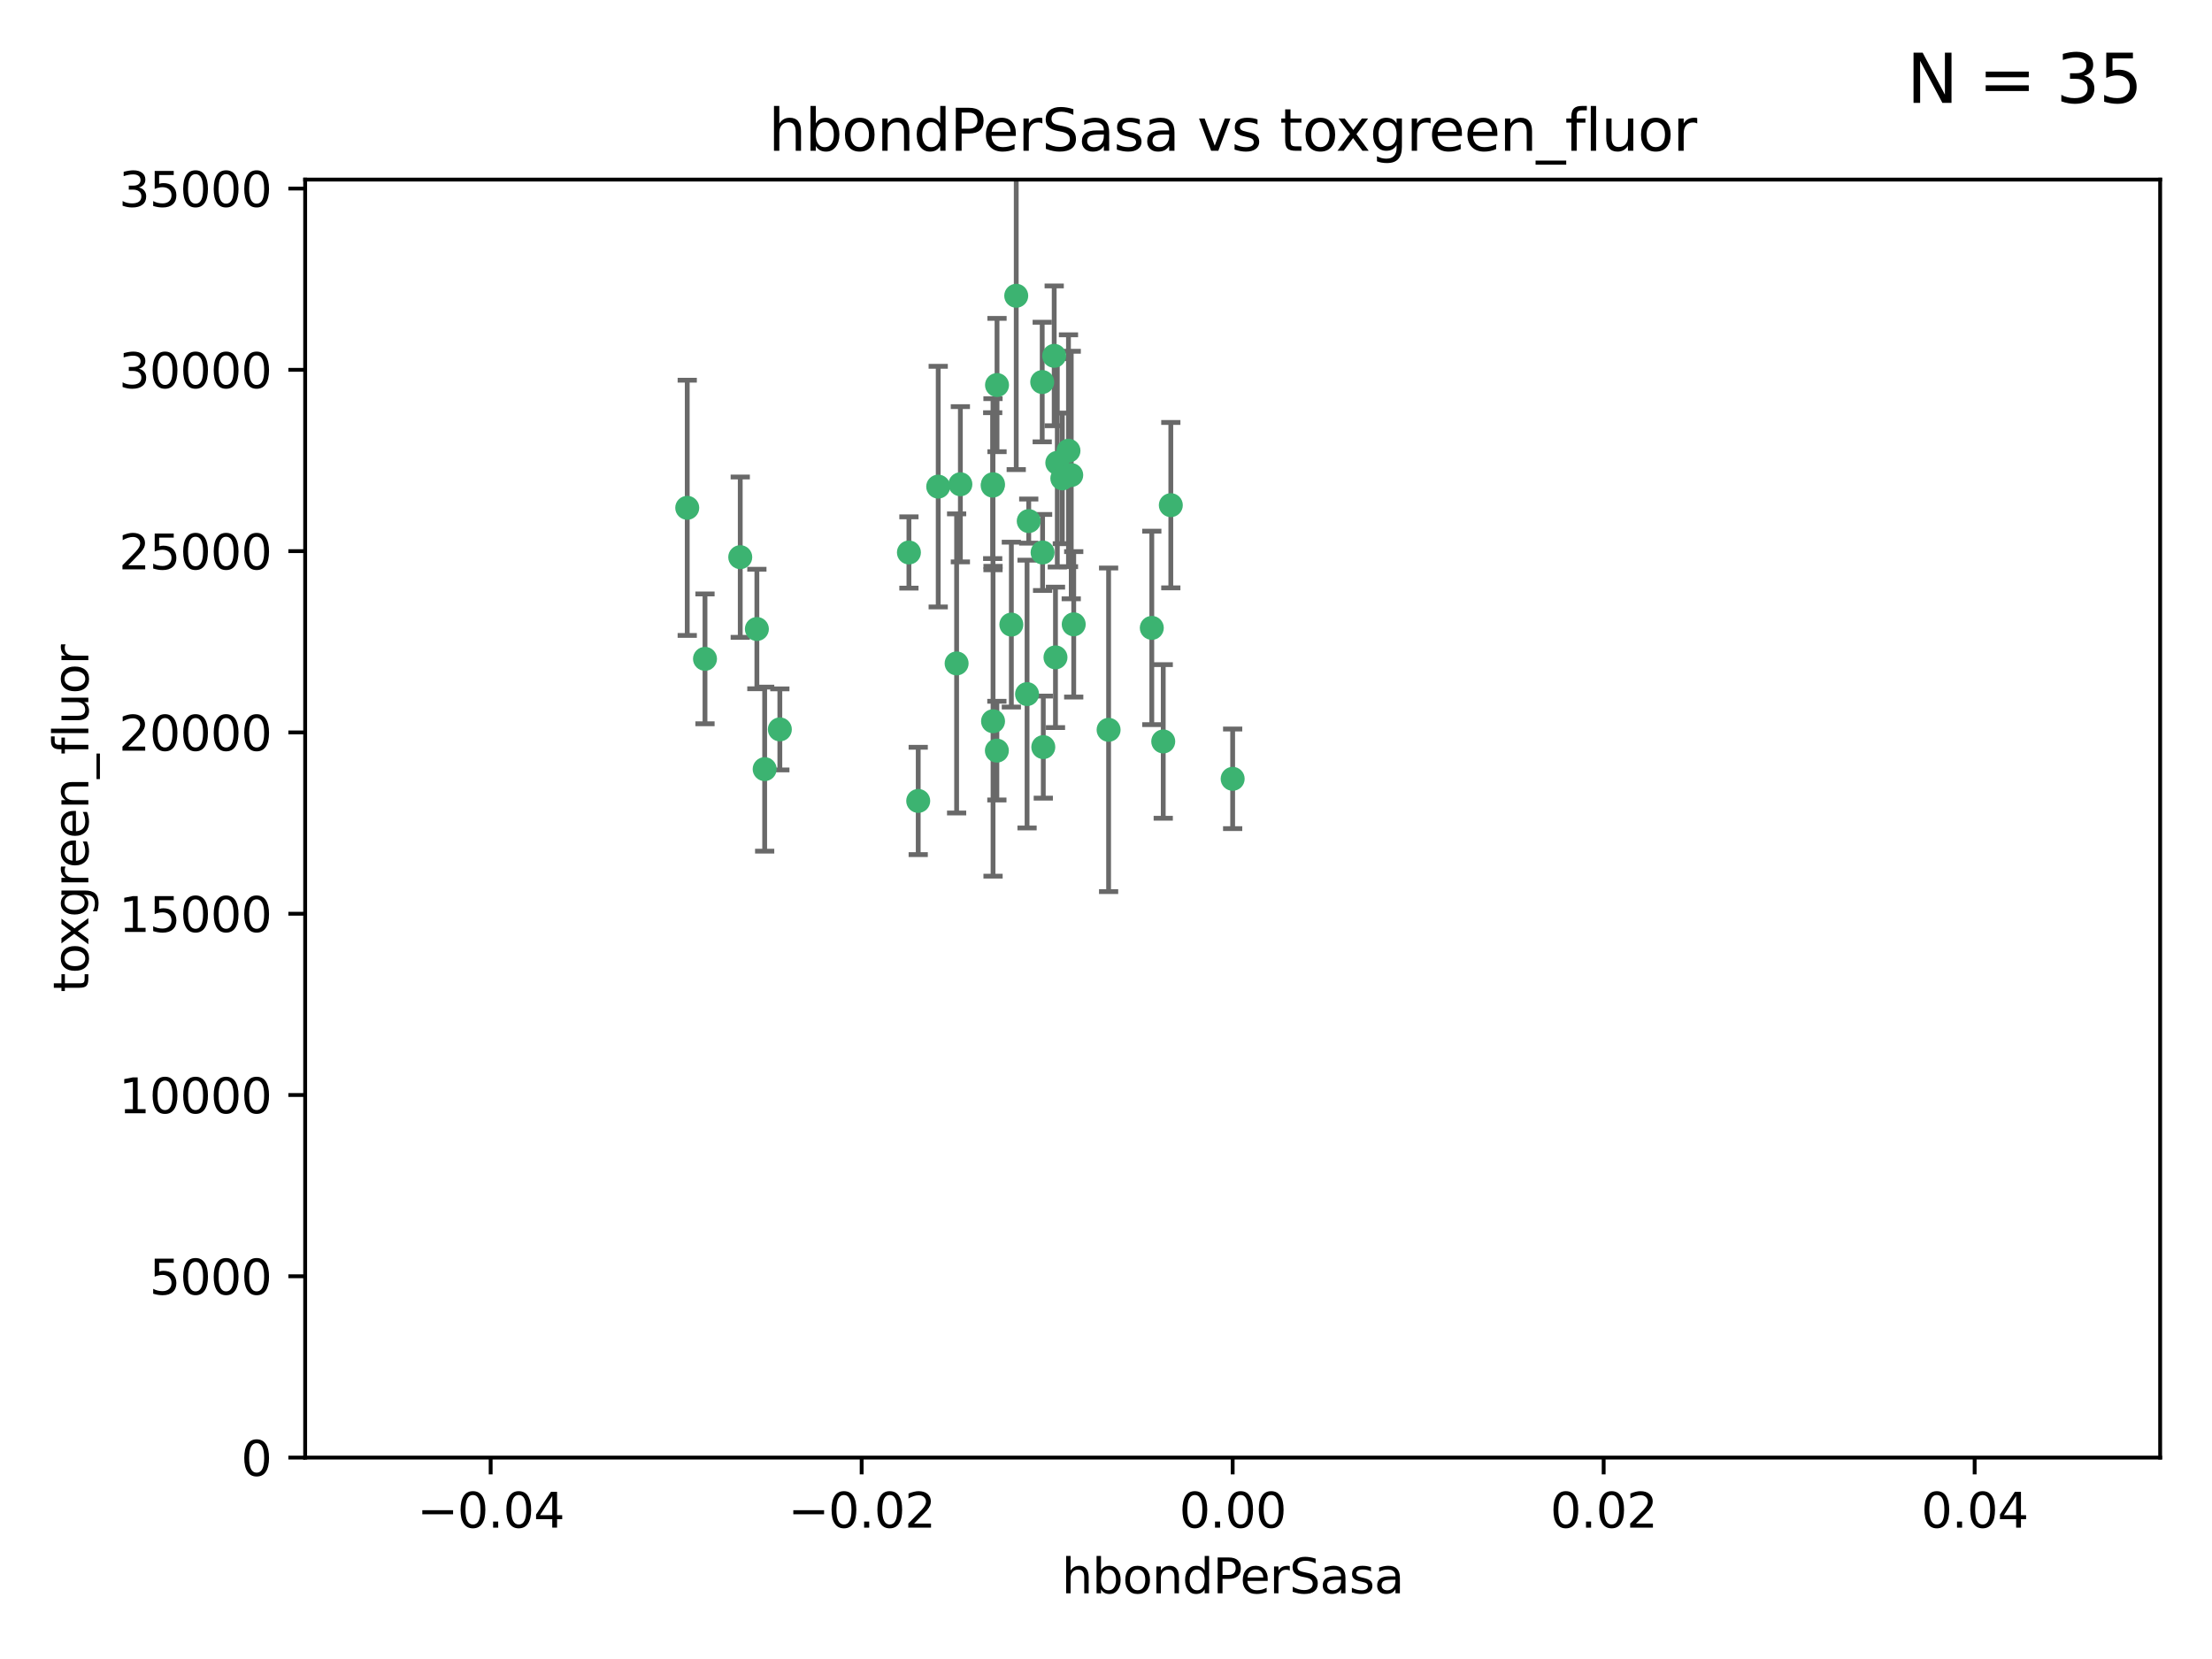 <?xml version="1.0" encoding="utf-8" standalone="no"?>
<!DOCTYPE svg PUBLIC "-//W3C//DTD SVG 1.1//EN"
  "http://www.w3.org/Graphics/SVG/1.1/DTD/svg11.dtd">
<svg xmlns:xlink="http://www.w3.org/1999/xlink" width="460.8pt" height="345.6pt" viewBox="0 0 460.8 345.6" xmlns="http://www.w3.org/2000/svg" version="1.1">
 <defs>
  <style type="text/css">*{stroke-linejoin: round; stroke-linecap: butt}</style>
 </defs>
 <g id="figure_1">
  <g id="patch_1">
   <path d="M 0 345.6 
L 460.8 345.6 
L 460.8 0 
L 0 0 
z
" style="fill: #ffffff"/>
  </g>
  <g id="axes_1">
   <g id="patch_2">
    <path d="M 63.571 303.64 
L 450 303.64 
L 450 37.411 
L 63.571 37.411 
z
" style="fill: #ffffff"/>
   </g>
   <g id="PathCollection_1">
    <defs>
     <path id="m8d2c4d4a22" d="M 0 1.118 
C 0.297 1.118 0.581 1 0.791 0.791 
C 1 0.581 1.118 0.297 1.118 0 
C 1.118 -0.297 1 -0.581 0.791 -0.791 
C 0.581 -1 0.297 -1.118 0 -1.118 
C -0.297 -1.118 -0.581 -1 -0.791 -0.791 
C -1 -0.581 -1.118 -0.297 -1.118 0 
C -1.118 0.297 -1 0.581 -0.791 0.791 
C -0.581 1 -0.297 1.118 0 1.118 
z
" style="stroke: #3cb371"/>
    </defs>
    <g clip-path="url(#pfe6209c55f)">
     <use xlink:href="#m8d2c4d4a22" x="206.859" y="100.872" style="fill: #3cb371; stroke: #3cb371"/>
     <use xlink:href="#m8d2c4d4a22" x="217.192" y="115.09" style="fill: #3cb371; stroke: #3cb371"/>
     <use xlink:href="#m8d2c4d4a22" x="159.294" y="160.224" style="fill: #3cb371; stroke: #3cb371"/>
     <use xlink:href="#m8d2c4d4a22" x="207.667" y="156.366" style="fill: #3cb371; stroke: #3cb371"/>
     <use xlink:href="#m8d2c4d4a22" x="207.697" y="80.209" style="fill: #3cb371; stroke: #3cb371"/>
     <use xlink:href="#m8d2c4d4a22" x="189.345" y="115.091" style="fill: #3cb371; stroke: #3cb371"/>
     <use xlink:href="#m8d2c4d4a22" x="162.456" y="151.945" style="fill: #3cb371; stroke: #3cb371"/>
     <use xlink:href="#m8d2c4d4a22" x="200.062" y="100.88" style="fill: #3cb371; stroke: #3cb371"/>
     <use xlink:href="#m8d2c4d4a22" x="195.447" y="101.372" style="fill: #3cb371; stroke: #3cb371"/>
     <use xlink:href="#m8d2c4d4a22" x="154.207" y="116.067" style="fill: #3cb371; stroke: #3cb371"/>
     <use xlink:href="#m8d2c4d4a22" x="213.955" y="144.591" style="fill: #3cb371; stroke: #3cb371"/>
     <use xlink:href="#m8d2c4d4a22" x="219.609" y="74.129" style="fill: #3cb371; stroke: #3cb371"/>
     <use xlink:href="#m8d2c4d4a22" x="206.795" y="101.166" style="fill: #3cb371; stroke: #3cb371"/>
     <use xlink:href="#m8d2c4d4a22" x="221.303" y="99.654" style="fill: #3cb371; stroke: #3cb371"/>
     <use xlink:href="#m8d2c4d4a22" x="211.7" y="61.614" style="fill: #3cb371; stroke: #3cb371"/>
     <use xlink:href="#m8d2c4d4a22" x="143.164" y="105.788" style="fill: #3cb371; stroke: #3cb371"/>
     <use xlink:href="#m8d2c4d4a22" x="220.256" y="96.415" style="fill: #3cb371; stroke: #3cb371"/>
     <use xlink:href="#m8d2c4d4a22" x="157.671" y="131.033" style="fill: #3cb371; stroke: #3cb371"/>
     <use xlink:href="#m8d2c4d4a22" x="199.281" y="138.203" style="fill: #3cb371; stroke: #3cb371"/>
     <use xlink:href="#m8d2c4d4a22" x="210.683" y="130.114" style="fill: #3cb371; stroke: #3cb371"/>
     <use xlink:href="#m8d2c4d4a22" x="219.876" y="136.942" style="fill: #3cb371; stroke: #3cb371"/>
     <use xlink:href="#m8d2c4d4a22" x="217.112" y="79.585" style="fill: #3cb371; stroke: #3cb371"/>
     <use xlink:href="#m8d2c4d4a22" x="222.583" y="93.895" style="fill: #3cb371; stroke: #3cb371"/>
     <use xlink:href="#m8d2c4d4a22" x="223.158" y="98.96" style="fill: #3cb371; stroke: #3cb371"/>
     <use xlink:href="#m8d2c4d4a22" x="223.676" y="130.059" style="fill: #3cb371; stroke: #3cb371"/>
     <use xlink:href="#m8d2c4d4a22" x="214.306" y="108.552" style="fill: #3cb371; stroke: #3cb371"/>
     <use xlink:href="#m8d2c4d4a22" x="217.337" y="155.635" style="fill: #3cb371; stroke: #3cb371"/>
     <use xlink:href="#m8d2c4d4a22" x="191.281" y="166.847" style="fill: #3cb371; stroke: #3cb371"/>
     <use xlink:href="#m8d2c4d4a22" x="146.863" y="137.251" style="fill: #3cb371; stroke: #3cb371"/>
     <use xlink:href="#m8d2c4d4a22" x="206.869" y="150.246" style="fill: #3cb371; stroke: #3cb371"/>
     <use xlink:href="#m8d2c4d4a22" x="239.941" y="130.801" style="fill: #3cb371; stroke: #3cb371"/>
     <use xlink:href="#m8d2c4d4a22" x="230.942" y="152.035" style="fill: #3cb371; stroke: #3cb371"/>
     <use xlink:href="#m8d2c4d4a22" x="242.325" y="154.457" style="fill: #3cb371; stroke: #3cb371"/>
     <use xlink:href="#m8d2c4d4a22" x="243.903" y="105.234" style="fill: #3cb371; stroke: #3cb371"/>
     <use xlink:href="#m8d2c4d4a22" x="256.786" y="162.243" style="fill: #3cb371; stroke: #3cb371"/>
    </g>
   </g>
   <g id="matplotlib.axis_1">
    <g id="xtick_1">
     <g id="line2d_1">
      <defs>
       <path id="m67bc593ea4" d="M 0 0 
L 0 3.5 
" style="stroke: #000000; stroke-width: 0.8"/>
      </defs>
      <g>
       <use xlink:href="#m67bc593ea4" x="102.214" y="303.64" style="stroke: #000000; stroke-width: 0.8"/>
      </g>
     </g>
     <g id="text_1">
      <!-- −0.04 -->
      <g transform="translate(86.891 318.238)scale(0.1 -0.1)">
       <defs>
        <path id="DejaVuSans-2212" d="M 678 2272 
L 4684 2272 
L 4684 1741 
L 678 1741 
L 678 2272 
z
" transform="scale(0.016)"/>
        <path id="DejaVuSans-30" d="M 2034 4250 
Q 1547 4250 1301 3770 
Q 1056 3291 1056 2328 
Q 1056 1369 1301 889 
Q 1547 409 2034 409 
Q 2525 409 2770 889 
Q 3016 1369 3016 2328 
Q 3016 3291 2770 3770 
Q 2525 4250 2034 4250 
z
M 2034 4750 
Q 2819 4750 3233 4129 
Q 3647 3509 3647 2328 
Q 3647 1150 3233 529 
Q 2819 -91 2034 -91 
Q 1250 -91 836 529 
Q 422 1150 422 2328 
Q 422 3509 836 4129 
Q 1250 4750 2034 4750 
z
" transform="scale(0.016)"/>
        <path id="DejaVuSans-2e" d="M 684 794 
L 1344 794 
L 1344 0 
L 684 0 
L 684 794 
z
" transform="scale(0.016)"/>
        <path id="DejaVuSans-34" d="M 2419 4116 
L 825 1625 
L 2419 1625 
L 2419 4116 
z
M 2253 4666 
L 3047 4666 
L 3047 1625 
L 3713 1625 
L 3713 1100 
L 3047 1100 
L 3047 0 
L 2419 0 
L 2419 1100 
L 313 1100 
L 313 1709 
L 2253 4666 
z
" transform="scale(0.016)"/>
       </defs>
       <use xlink:href="#DejaVuSans-2212"/>
       <use xlink:href="#DejaVuSans-30" x="83.789"/>
       <use xlink:href="#DejaVuSans-2e" x="147.412"/>
       <use xlink:href="#DejaVuSans-30" x="179.199"/>
       <use xlink:href="#DejaVuSans-34" x="242.822"/>
      </g>
     </g>
    </g>
    <g id="xtick_2">
     <g id="line2d_2">
      <g>
       <use xlink:href="#m67bc593ea4" x="179.5" y="303.64" style="stroke: #000000; stroke-width: 0.8"/>
      </g>
     </g>
     <g id="text_2">
      <!-- −0.02 -->
      <g transform="translate(164.177 318.238)scale(0.1 -0.1)">
       <defs>
        <path id="DejaVuSans-32" d="M 1228 531 
L 3431 531 
L 3431 0 
L 469 0 
L 469 531 
Q 828 903 1448 1529 
Q 2069 2156 2228 2338 
Q 2531 2678 2651 2914 
Q 2772 3150 2772 3378 
Q 2772 3750 2511 3984 
Q 2250 4219 1831 4219 
Q 1534 4219 1204 4116 
Q 875 4013 500 3803 
L 500 4441 
Q 881 4594 1212 4672 
Q 1544 4750 1819 4750 
Q 2544 4750 2975 4387 
Q 3406 4025 3406 3419 
Q 3406 3131 3298 2873 
Q 3191 2616 2906 2266 
Q 2828 2175 2409 1742 
Q 1991 1309 1228 531 
z
" transform="scale(0.016)"/>
       </defs>
       <use xlink:href="#DejaVuSans-2212"/>
       <use xlink:href="#DejaVuSans-30" x="83.789"/>
       <use xlink:href="#DejaVuSans-2e" x="147.412"/>
       <use xlink:href="#DejaVuSans-30" x="179.199"/>
       <use xlink:href="#DejaVuSans-32" x="242.822"/>
      </g>
     </g>
    </g>
    <g id="xtick_3">
     <g id="line2d_3">
      <g>
       <use xlink:href="#m67bc593ea4" x="256.786" y="303.64" style="stroke: #000000; stroke-width: 0.8"/>
      </g>
     </g>
     <g id="text_3">
      <!-- 0.00 -->
      <g transform="translate(245.653 318.238)scale(0.1 -0.1)">
       <use xlink:href="#DejaVuSans-30"/>
       <use xlink:href="#DejaVuSans-2e" x="63.623"/>
       <use xlink:href="#DejaVuSans-30" x="95.41"/>
       <use xlink:href="#DejaVuSans-30" x="159.033"/>
      </g>
     </g>
    </g>
    <g id="xtick_4">
     <g id="line2d_4">
      <g>
       <use xlink:href="#m67bc593ea4" x="334.071" y="303.64" style="stroke: #000000; stroke-width: 0.8"/>
      </g>
     </g>
     <g id="text_4">
      <!-- 0.02 -->
      <g transform="translate(322.939 318.238)scale(0.1 -0.1)">
       <use xlink:href="#DejaVuSans-30"/>
       <use xlink:href="#DejaVuSans-2e" x="63.623"/>
       <use xlink:href="#DejaVuSans-30" x="95.41"/>
       <use xlink:href="#DejaVuSans-32" x="159.033"/>
      </g>
     </g>
    </g>
    <g id="xtick_5">
     <g id="line2d_5">
      <g>
       <use xlink:href="#m67bc593ea4" x="411.357" y="303.64" style="stroke: #000000; stroke-width: 0.8"/>
      </g>
     </g>
     <g id="text_5">
      <!-- 0.04 -->
      <g transform="translate(400.224 318.238)scale(0.1 -0.1)">
       <use xlink:href="#DejaVuSans-30"/>
       <use xlink:href="#DejaVuSans-2e" x="63.623"/>
       <use xlink:href="#DejaVuSans-30" x="95.41"/>
       <use xlink:href="#DejaVuSans-34" x="159.033"/>
      </g>
     </g>
    </g>
    <g id="text_6">
     <!-- hbondPerSasa -->
     <g transform="translate(221.168 331.917)scale(0.1 -0.1)">
      <defs>
       <path id="DejaVuSans-68" d="M 3513 2113 
L 3513 0 
L 2938 0 
L 2938 2094 
Q 2938 2591 2744 2837 
Q 2550 3084 2163 3084 
Q 1697 3084 1428 2787 
Q 1159 2491 1159 1978 
L 1159 0 
L 581 0 
L 581 4863 
L 1159 4863 
L 1159 2956 
Q 1366 3272 1645 3428 
Q 1925 3584 2291 3584 
Q 2894 3584 3203 3211 
Q 3513 2838 3513 2113 
z
" transform="scale(0.016)"/>
       <path id="DejaVuSans-62" d="M 3116 1747 
Q 3116 2381 2855 2742 
Q 2594 3103 2138 3103 
Q 1681 3103 1420 2742 
Q 1159 2381 1159 1747 
Q 1159 1113 1420 752 
Q 1681 391 2138 391 
Q 2594 391 2855 752 
Q 3116 1113 3116 1747 
z
M 1159 2969 
Q 1341 3281 1617 3432 
Q 1894 3584 2278 3584 
Q 2916 3584 3314 3078 
Q 3713 2572 3713 1747 
Q 3713 922 3314 415 
Q 2916 -91 2278 -91 
Q 1894 -91 1617 61 
Q 1341 213 1159 525 
L 1159 0 
L 581 0 
L 581 4863 
L 1159 4863 
L 1159 2969 
z
" transform="scale(0.016)"/>
       <path id="DejaVuSans-6f" d="M 1959 3097 
Q 1497 3097 1228 2736 
Q 959 2375 959 1747 
Q 959 1119 1226 758 
Q 1494 397 1959 397 
Q 2419 397 2687 759 
Q 2956 1122 2956 1747 
Q 2956 2369 2687 2733 
Q 2419 3097 1959 3097 
z
M 1959 3584 
Q 2709 3584 3137 3096 
Q 3566 2609 3566 1747 
Q 3566 888 3137 398 
Q 2709 -91 1959 -91 
Q 1206 -91 779 398 
Q 353 888 353 1747 
Q 353 2609 779 3096 
Q 1206 3584 1959 3584 
z
" transform="scale(0.016)"/>
       <path id="DejaVuSans-6e" d="M 3513 2113 
L 3513 0 
L 2938 0 
L 2938 2094 
Q 2938 2591 2744 2837 
Q 2550 3084 2163 3084 
Q 1697 3084 1428 2787 
Q 1159 2491 1159 1978 
L 1159 0 
L 581 0 
L 581 3500 
L 1159 3500 
L 1159 2956 
Q 1366 3272 1645 3428 
Q 1925 3584 2291 3584 
Q 2894 3584 3203 3211 
Q 3513 2838 3513 2113 
z
" transform="scale(0.016)"/>
       <path id="DejaVuSans-64" d="M 2906 2969 
L 2906 4863 
L 3481 4863 
L 3481 0 
L 2906 0 
L 2906 525 
Q 2725 213 2448 61 
Q 2172 -91 1784 -91 
Q 1150 -91 751 415 
Q 353 922 353 1747 
Q 353 2572 751 3078 
Q 1150 3584 1784 3584 
Q 2172 3584 2448 3432 
Q 2725 3281 2906 2969 
z
M 947 1747 
Q 947 1113 1208 752 
Q 1469 391 1925 391 
Q 2381 391 2643 752 
Q 2906 1113 2906 1747 
Q 2906 2381 2643 2742 
Q 2381 3103 1925 3103 
Q 1469 3103 1208 2742 
Q 947 2381 947 1747 
z
" transform="scale(0.016)"/>
       <path id="DejaVuSans-50" d="M 1259 4147 
L 1259 2394 
L 2053 2394 
Q 2494 2394 2734 2622 
Q 2975 2850 2975 3272 
Q 2975 3691 2734 3919 
Q 2494 4147 2053 4147 
L 1259 4147 
z
M 628 4666 
L 2053 4666 
Q 2838 4666 3239 4311 
Q 3641 3956 3641 3272 
Q 3641 2581 3239 2228 
Q 2838 1875 2053 1875 
L 1259 1875 
L 1259 0 
L 628 0 
L 628 4666 
z
" transform="scale(0.016)"/>
       <path id="DejaVuSans-65" d="M 3597 1894 
L 3597 1613 
L 953 1613 
Q 991 1019 1311 708 
Q 1631 397 2203 397 
Q 2534 397 2845 478 
Q 3156 559 3463 722 
L 3463 178 
Q 3153 47 2828 -22 
Q 2503 -91 2169 -91 
Q 1331 -91 842 396 
Q 353 884 353 1716 
Q 353 2575 817 3079 
Q 1281 3584 2069 3584 
Q 2775 3584 3186 3129 
Q 3597 2675 3597 1894 
z
M 3022 2063 
Q 3016 2534 2758 2815 
Q 2500 3097 2075 3097 
Q 1594 3097 1305 2825 
Q 1016 2553 972 2059 
L 3022 2063 
z
" transform="scale(0.016)"/>
       <path id="DejaVuSans-72" d="M 2631 2963 
Q 2534 3019 2420 3045 
Q 2306 3072 2169 3072 
Q 1681 3072 1420 2755 
Q 1159 2438 1159 1844 
L 1159 0 
L 581 0 
L 581 3500 
L 1159 3500 
L 1159 2956 
Q 1341 3275 1631 3429 
Q 1922 3584 2338 3584 
Q 2397 3584 2469 3576 
Q 2541 3569 2628 3553 
L 2631 2963 
z
" transform="scale(0.016)"/>
       <path id="DejaVuSans-53" d="M 3425 4513 
L 3425 3897 
Q 3066 4069 2747 4153 
Q 2428 4238 2131 4238 
Q 1616 4238 1336 4038 
Q 1056 3838 1056 3469 
Q 1056 3159 1242 3001 
Q 1428 2844 1947 2747 
L 2328 2669 
Q 3034 2534 3370 2195 
Q 3706 1856 3706 1288 
Q 3706 609 3251 259 
Q 2797 -91 1919 -91 
Q 1588 -91 1214 -16 
Q 841 59 441 206 
L 441 856 
Q 825 641 1194 531 
Q 1563 422 1919 422 
Q 2459 422 2753 634 
Q 3047 847 3047 1241 
Q 3047 1584 2836 1778 
Q 2625 1972 2144 2069 
L 1759 2144 
Q 1053 2284 737 2584 
Q 422 2884 422 3419 
Q 422 4038 858 4394 
Q 1294 4750 2059 4750 
Q 2388 4750 2728 4690 
Q 3069 4631 3425 4513 
z
" transform="scale(0.016)"/>
       <path id="DejaVuSans-61" d="M 2194 1759 
Q 1497 1759 1228 1600 
Q 959 1441 959 1056 
Q 959 750 1161 570 
Q 1363 391 1709 391 
Q 2188 391 2477 730 
Q 2766 1069 2766 1631 
L 2766 1759 
L 2194 1759 
z
M 3341 1997 
L 3341 0 
L 2766 0 
L 2766 531 
Q 2569 213 2275 61 
Q 1981 -91 1556 -91 
Q 1019 -91 701 211 
Q 384 513 384 1019 
Q 384 1609 779 1909 
Q 1175 2209 1959 2209 
L 2766 2209 
L 2766 2266 
Q 2766 2663 2505 2880 
Q 2244 3097 1772 3097 
Q 1472 3097 1187 3025 
Q 903 2953 641 2809 
L 641 3341 
Q 956 3463 1253 3523 
Q 1550 3584 1831 3584 
Q 2591 3584 2966 3190 
Q 3341 2797 3341 1997 
z
" transform="scale(0.016)"/>
       <path id="DejaVuSans-73" d="M 2834 3397 
L 2834 2853 
Q 2591 2978 2328 3040 
Q 2066 3103 1784 3103 
Q 1356 3103 1142 2972 
Q 928 2841 928 2578 
Q 928 2378 1081 2264 
Q 1234 2150 1697 2047 
L 1894 2003 
Q 2506 1872 2764 1633 
Q 3022 1394 3022 966 
Q 3022 478 2636 193 
Q 2250 -91 1575 -91 
Q 1294 -91 989 -36 
Q 684 19 347 128 
L 347 722 
Q 666 556 975 473 
Q 1284 391 1588 391 
Q 1994 391 2212 530 
Q 2431 669 2431 922 
Q 2431 1156 2273 1281 
Q 2116 1406 1581 1522 
L 1381 1569 
Q 847 1681 609 1914 
Q 372 2147 372 2553 
Q 372 3047 722 3315 
Q 1072 3584 1716 3584 
Q 2034 3584 2315 3537 
Q 2597 3491 2834 3397 
z
" transform="scale(0.016)"/>
      </defs>
      <use xlink:href="#DejaVuSans-68"/>
      <use xlink:href="#DejaVuSans-62" x="63.379"/>
      <use xlink:href="#DejaVuSans-6f" x="126.855"/>
      <use xlink:href="#DejaVuSans-6e" x="188.037"/>
      <use xlink:href="#DejaVuSans-64" x="251.416"/>
      <use xlink:href="#DejaVuSans-50" x="314.893"/>
      <use xlink:href="#DejaVuSans-65" x="371.57"/>
      <use xlink:href="#DejaVuSans-72" x="433.094"/>
      <use xlink:href="#DejaVuSans-53" x="474.207"/>
      <use xlink:href="#DejaVuSans-61" x="537.684"/>
      <use xlink:href="#DejaVuSans-73" x="598.963"/>
      <use xlink:href="#DejaVuSans-61" x="651.062"/>
     </g>
    </g>
   </g>
   <g id="matplotlib.axis_2">
    <g id="ytick_1">
     <g id="line2d_6">
      <defs>
       <path id="m51d99f4a85" d="M 0 0 
L -3.5 0 
" style="stroke: #000000; stroke-width: 0.8"/>
      </defs>
      <g>
       <use xlink:href="#m51d99f4a85" x="63.571" y="303.64" style="stroke: #000000; stroke-width: 0.8"/>
      </g>
     </g>
     <g id="text_7">
      <!-- 0 -->
      <g transform="translate(50.209 307.439)scale(0.1 -0.1)">
       <use xlink:href="#DejaVuSans-30"/>
      </g>
     </g>
    </g>
    <g id="ytick_2">
     <g id="line2d_7">
      <g>
       <use xlink:href="#m51d99f4a85" x="63.571" y="265.874" style="stroke: #000000; stroke-width: 0.8"/>
      </g>
     </g>
     <g id="text_8">
      <!-- 5000 -->
      <g transform="translate(31.121 269.673)scale(0.1 -0.1)">
       <defs>
        <path id="DejaVuSans-35" d="M 691 4666 
L 3169 4666 
L 3169 4134 
L 1269 4134 
L 1269 2991 
Q 1406 3038 1543 3061 
Q 1681 3084 1819 3084 
Q 2600 3084 3056 2656 
Q 3513 2228 3513 1497 
Q 3513 744 3044 326 
Q 2575 -91 1722 -91 
Q 1428 -91 1123 -41 
Q 819 9 494 109 
L 494 744 
Q 775 591 1075 516 
Q 1375 441 1709 441 
Q 2250 441 2565 725 
Q 2881 1009 2881 1497 
Q 2881 1984 2565 2268 
Q 2250 2553 1709 2553 
Q 1456 2553 1204 2497 
Q 953 2441 691 2322 
L 691 4666 
z
" transform="scale(0.016)"/>
       </defs>
       <use xlink:href="#DejaVuSans-35"/>
       <use xlink:href="#DejaVuSans-30" x="63.623"/>
       <use xlink:href="#DejaVuSans-30" x="127.246"/>
       <use xlink:href="#DejaVuSans-30" x="190.869"/>
      </g>
     </g>
    </g>
    <g id="ytick_3">
     <g id="line2d_8">
      <g>
       <use xlink:href="#m51d99f4a85" x="63.571" y="228.108" style="stroke: #000000; stroke-width: 0.8"/>
      </g>
     </g>
     <g id="text_9">
      <!-- 10000 -->
      <g transform="translate(24.759 231.907)scale(0.1 -0.1)">
       <defs>
        <path id="DejaVuSans-31" d="M 794 531 
L 1825 531 
L 1825 4091 
L 703 3866 
L 703 4441 
L 1819 4666 
L 2450 4666 
L 2450 531 
L 3481 531 
L 3481 0 
L 794 0 
L 794 531 
z
" transform="scale(0.016)"/>
       </defs>
       <use xlink:href="#DejaVuSans-31"/>
       <use xlink:href="#DejaVuSans-30" x="63.623"/>
       <use xlink:href="#DejaVuSans-30" x="127.246"/>
       <use xlink:href="#DejaVuSans-30" x="190.869"/>
       <use xlink:href="#DejaVuSans-30" x="254.492"/>
      </g>
     </g>
    </g>
    <g id="ytick_4">
     <g id="line2d_9">
      <g>
       <use xlink:href="#m51d99f4a85" x="63.571" y="190.342" style="stroke: #000000; stroke-width: 0.8"/>
      </g>
     </g>
     <g id="text_10">
      <!-- 15000 -->
      <g transform="translate(24.759 194.141)scale(0.1 -0.1)">
       <use xlink:href="#DejaVuSans-31"/>
       <use xlink:href="#DejaVuSans-35" x="63.623"/>
       <use xlink:href="#DejaVuSans-30" x="127.246"/>
       <use xlink:href="#DejaVuSans-30" x="190.869"/>
       <use xlink:href="#DejaVuSans-30" x="254.492"/>
      </g>
     </g>
    </g>
    <g id="ytick_5">
     <g id="line2d_10">
      <g>
       <use xlink:href="#m51d99f4a85" x="63.571" y="152.576" style="stroke: #000000; stroke-width: 0.8"/>
      </g>
     </g>
     <g id="text_11">
      <!-- 20000 -->
      <g transform="translate(24.759 156.375)scale(0.1 -0.1)">
       <use xlink:href="#DejaVuSans-32"/>
       <use xlink:href="#DejaVuSans-30" x="63.623"/>
       <use xlink:href="#DejaVuSans-30" x="127.246"/>
       <use xlink:href="#DejaVuSans-30" x="190.869"/>
       <use xlink:href="#DejaVuSans-30" x="254.492"/>
      </g>
     </g>
    </g>
    <g id="ytick_6">
     <g id="line2d_11">
      <g>
       <use xlink:href="#m51d99f4a85" x="63.571" y="114.81" style="stroke: #000000; stroke-width: 0.8"/>
      </g>
     </g>
     <g id="text_12">
      <!-- 25000 -->
      <g transform="translate(24.759 118.609)scale(0.1 -0.1)">
       <use xlink:href="#DejaVuSans-32"/>
       <use xlink:href="#DejaVuSans-35" x="63.623"/>
       <use xlink:href="#DejaVuSans-30" x="127.246"/>
       <use xlink:href="#DejaVuSans-30" x="190.869"/>
       <use xlink:href="#DejaVuSans-30" x="254.492"/>
      </g>
     </g>
    </g>
    <g id="ytick_7">
     <g id="line2d_12">
      <g>
       <use xlink:href="#m51d99f4a85" x="63.571" y="77.044" style="stroke: #000000; stroke-width: 0.8"/>
      </g>
     </g>
     <g id="text_13">
      <!-- 30000 -->
      <g transform="translate(24.759 80.844)scale(0.1 -0.1)">
       <defs>
        <path id="DejaVuSans-33" d="M 2597 2516 
Q 3050 2419 3304 2112 
Q 3559 1806 3559 1356 
Q 3559 666 3084 287 
Q 2609 -91 1734 -91 
Q 1441 -91 1130 -33 
Q 819 25 488 141 
L 488 750 
Q 750 597 1062 519 
Q 1375 441 1716 441 
Q 2309 441 2620 675 
Q 2931 909 2931 1356 
Q 2931 1769 2642 2001 
Q 2353 2234 1838 2234 
L 1294 2234 
L 1294 2753 
L 1863 2753 
Q 2328 2753 2575 2939 
Q 2822 3125 2822 3475 
Q 2822 3834 2567 4026 
Q 2313 4219 1838 4219 
Q 1578 4219 1281 4162 
Q 984 4106 628 3988 
L 628 4550 
Q 988 4650 1302 4700 
Q 1616 4750 1894 4750 
Q 2613 4750 3031 4423 
Q 3450 4097 3450 3541 
Q 3450 3153 3228 2886 
Q 3006 2619 2597 2516 
z
" transform="scale(0.016)"/>
       </defs>
       <use xlink:href="#DejaVuSans-33"/>
       <use xlink:href="#DejaVuSans-30" x="63.623"/>
       <use xlink:href="#DejaVuSans-30" x="127.246"/>
       <use xlink:href="#DejaVuSans-30" x="190.869"/>
       <use xlink:href="#DejaVuSans-30" x="254.492"/>
      </g>
     </g>
    </g>
    <g id="ytick_8">
     <g id="line2d_13">
      <g>
       <use xlink:href="#m51d99f4a85" x="63.571" y="39.278" style="stroke: #000000; stroke-width: 0.8"/>
      </g>
     </g>
     <g id="text_14">
      <!-- 35000 -->
      <g transform="translate(24.759 43.078)scale(0.1 -0.1)">
       <use xlink:href="#DejaVuSans-33"/>
       <use xlink:href="#DejaVuSans-35" x="63.623"/>
       <use xlink:href="#DejaVuSans-30" x="127.246"/>
       <use xlink:href="#DejaVuSans-30" x="190.869"/>
       <use xlink:href="#DejaVuSans-30" x="254.492"/>
      </g>
     </g>
    </g>
    <g id="text_15">
     <!-- toxgreen_fluor -->
     <g transform="translate(18.401 206.72)rotate(-90)scale(0.1 -0.1)">
      <defs>
       <path id="DejaVuSans-74" d="M 1172 4494 
L 1172 3500 
L 2356 3500 
L 2356 3053 
L 1172 3053 
L 1172 1153 
Q 1172 725 1289 603 
Q 1406 481 1766 481 
L 2356 481 
L 2356 0 
L 1766 0 
Q 1100 0 847 248 
Q 594 497 594 1153 
L 594 3053 
L 172 3053 
L 172 3500 
L 594 3500 
L 594 4494 
L 1172 4494 
z
" transform="scale(0.016)"/>
       <path id="DejaVuSans-78" d="M 3513 3500 
L 2247 1797 
L 3578 0 
L 2900 0 
L 1881 1375 
L 863 0 
L 184 0 
L 1544 1831 
L 300 3500 
L 978 3500 
L 1906 2253 
L 2834 3500 
L 3513 3500 
z
" transform="scale(0.016)"/>
       <path id="DejaVuSans-67" d="M 2906 1791 
Q 2906 2416 2648 2759 
Q 2391 3103 1925 3103 
Q 1463 3103 1205 2759 
Q 947 2416 947 1791 
Q 947 1169 1205 825 
Q 1463 481 1925 481 
Q 2391 481 2648 825 
Q 2906 1169 2906 1791 
z
M 3481 434 
Q 3481 -459 3084 -895 
Q 2688 -1331 1869 -1331 
Q 1566 -1331 1297 -1286 
Q 1028 -1241 775 -1147 
L 775 -588 
Q 1028 -725 1275 -790 
Q 1522 -856 1778 -856 
Q 2344 -856 2625 -561 
Q 2906 -266 2906 331 
L 2906 616 
Q 2728 306 2450 153 
Q 2172 0 1784 0 
Q 1141 0 747 490 
Q 353 981 353 1791 
Q 353 2603 747 3093 
Q 1141 3584 1784 3584 
Q 2172 3584 2450 3431 
Q 2728 3278 2906 2969 
L 2906 3500 
L 3481 3500 
L 3481 434 
z
" transform="scale(0.016)"/>
       <path id="DejaVuSans-5f" d="M 3263 -1063 
L 3263 -1509 
L -63 -1509 
L -63 -1063 
L 3263 -1063 
z
" transform="scale(0.016)"/>
       <path id="DejaVuSans-66" d="M 2375 4863 
L 2375 4384 
L 1825 4384 
Q 1516 4384 1395 4259 
Q 1275 4134 1275 3809 
L 1275 3500 
L 2222 3500 
L 2222 3053 
L 1275 3053 
L 1275 0 
L 697 0 
L 697 3053 
L 147 3053 
L 147 3500 
L 697 3500 
L 697 3744 
Q 697 4328 969 4595 
Q 1241 4863 1831 4863 
L 2375 4863 
z
" transform="scale(0.016)"/>
       <path id="DejaVuSans-6c" d="M 603 4863 
L 1178 4863 
L 1178 0 
L 603 0 
L 603 4863 
z
" transform="scale(0.016)"/>
       <path id="DejaVuSans-75" d="M 544 1381 
L 544 3500 
L 1119 3500 
L 1119 1403 
Q 1119 906 1312 657 
Q 1506 409 1894 409 
Q 2359 409 2629 706 
Q 2900 1003 2900 1516 
L 2900 3500 
L 3475 3500 
L 3475 0 
L 2900 0 
L 2900 538 
Q 2691 219 2414 64 
Q 2138 -91 1772 -91 
Q 1169 -91 856 284 
Q 544 659 544 1381 
z
M 1991 3584 
L 1991 3584 
z
" transform="scale(0.016)"/>
      </defs>
      <use xlink:href="#DejaVuSans-74"/>
      <use xlink:href="#DejaVuSans-6f" x="39.209"/>
      <use xlink:href="#DejaVuSans-78" x="97.266"/>
      <use xlink:href="#DejaVuSans-67" x="156.445"/>
      <use xlink:href="#DejaVuSans-72" x="219.922"/>
      <use xlink:href="#DejaVuSans-65" x="258.785"/>
      <use xlink:href="#DejaVuSans-65" x="320.309"/>
      <use xlink:href="#DejaVuSans-6e" x="381.832"/>
      <use xlink:href="#DejaVuSans-5f" x="445.211"/>
      <use xlink:href="#DejaVuSans-66" x="495.211"/>
      <use xlink:href="#DejaVuSans-6c" x="530.416"/>
      <use xlink:href="#DejaVuSans-75" x="558.199"/>
      <use xlink:href="#DejaVuSans-6f" x="621.578"/>
      <use xlink:href="#DejaVuSans-72" x="682.76"/>
     </g>
    </g>
   </g>
   <g id="LineCollection_1">
    <path d="M 206.859 118.692 
L 206.859 83.052 
" clip-path="url(#pfe6209c55f)" style="fill: none; stroke: #696969"/>
    <path d="M 217.192 123.008 
L 217.192 107.171 
" clip-path="url(#pfe6209c55f)" style="fill: none; stroke: #696969"/>
    <path d="M 159.294 177.314 
L 159.294 143.135 
" clip-path="url(#pfe6209c55f)" style="fill: none; stroke: #696969"/>
    <path d="M 207.667 166.65 
L 207.667 146.083 
" clip-path="url(#pfe6209c55f)" style="fill: none; stroke: #696969"/>
    <path d="M 207.697 94.094 
L 207.697 66.324 
" clip-path="url(#pfe6209c55f)" style="fill: none; stroke: #696969"/>
    <path d="M 189.345 122.516 
L 189.345 107.666 
" clip-path="url(#pfe6209c55f)" style="fill: none; stroke: #696969"/>
    <path d="M 162.456 160.385 
L 162.456 143.505 
" clip-path="url(#pfe6209c55f)" style="fill: none; stroke: #696969"/>
    <path d="M 200.062 117.048 
L 200.062 84.711 
" clip-path="url(#pfe6209c55f)" style="fill: none; stroke: #696969"/>
    <path d="M 195.447 126.436 
L 195.447 76.309 
" clip-path="url(#pfe6209c55f)" style="fill: none; stroke: #696969"/>
    <path d="M 154.207 132.771 
L 154.207 99.364 
" clip-path="url(#pfe6209c55f)" style="fill: none; stroke: #696969"/>
    <path d="M 213.955 172.484 
L 213.955 116.697 
" clip-path="url(#pfe6209c55f)" style="fill: none; stroke: #696969"/>
    <path d="M 219.609 88.692 
L 219.609 59.566 
" clip-path="url(#pfe6209c55f)" style="fill: none; stroke: #696969"/>
    <path d="M 206.795 116.358 
L 206.795 85.973 
" clip-path="url(#pfe6209c55f)" style="fill: none; stroke: #696969"/>
    <path d="M 221.303 113.257 
L 221.303 86.051 
" clip-path="url(#pfe6209c55f)" style="fill: none; stroke: #696969"/>
    <path d="M 211.7 97.825 
L 211.7 25.402 
" clip-path="url(#pfe6209c55f)" style="fill: none; stroke: #696969"/>
    <path d="M 143.164 132.373 
L 143.164 79.202 
" clip-path="url(#pfe6209c55f)" style="fill: none; stroke: #696969"/>
    <path d="M 220.256 118.115 
L 220.256 74.714 
" clip-path="url(#pfe6209c55f)" style="fill: none; stroke: #696969"/>
    <path d="M 157.671 143.479 
L 157.671 118.586 
" clip-path="url(#pfe6209c55f)" style="fill: none; stroke: #696969"/>
    <path d="M 199.281 169.362 
L 199.281 107.043 
" clip-path="url(#pfe6209c55f)" style="fill: none; stroke: #696969"/>
    <path d="M 210.683 147.286 
L 210.683 112.943 
" clip-path="url(#pfe6209c55f)" style="fill: none; stroke: #696969"/>
    <path d="M 219.876 151.57 
L 219.876 122.315 
" clip-path="url(#pfe6209c55f)" style="fill: none; stroke: #696969"/>
    <path d="M 217.112 92.04 
L 217.112 67.13 
" clip-path="url(#pfe6209c55f)" style="fill: none; stroke: #696969"/>
    <path d="M 222.583 118.044 
L 222.583 69.747 
" clip-path="url(#pfe6209c55f)" style="fill: none; stroke: #696969"/>
    <path d="M 223.158 124.744 
L 223.158 73.175 
" clip-path="url(#pfe6209c55f)" style="fill: none; stroke: #696969"/>
    <path d="M 223.676 145.209 
L 223.676 114.909 
" clip-path="url(#pfe6209c55f)" style="fill: none; stroke: #696969"/>
    <path d="M 214.306 113.148 
L 214.306 103.957 
" clip-path="url(#pfe6209c55f)" style="fill: none; stroke: #696969"/>
    <path d="M 217.337 166.268 
L 217.337 145.002 
" clip-path="url(#pfe6209c55f)" style="fill: none; stroke: #696969"/>
    <path d="M 191.281 178.027 
L 191.281 155.668 
" clip-path="url(#pfe6209c55f)" style="fill: none; stroke: #696969"/>
    <path d="M 146.863 150.773 
L 146.863 123.729 
" clip-path="url(#pfe6209c55f)" style="fill: none; stroke: #696969"/>
    <path d="M 206.869 182.519 
L 206.869 117.972 
" clip-path="url(#pfe6209c55f)" style="fill: none; stroke: #696969"/>
    <path d="M 239.941 150.951 
L 239.941 110.652 
" clip-path="url(#pfe6209c55f)" style="fill: none; stroke: #696969"/>
    <path d="M 230.942 185.743 
L 230.942 118.327 
" clip-path="url(#pfe6209c55f)" style="fill: none; stroke: #696969"/>
    <path d="M 242.325 170.456 
L 242.325 138.458 
" clip-path="url(#pfe6209c55f)" style="fill: none; stroke: #696969"/>
    <path d="M 243.903 122.461 
L 243.903 88.007 
" clip-path="url(#pfe6209c55f)" style="fill: none; stroke: #696969"/>
    <path d="M 256.786 172.618 
L 256.786 151.867 
" clip-path="url(#pfe6209c55f)" style="fill: none; stroke: #696969"/>
   </g>
   <g id="line2d_14">
    <defs>
     <path id="m6db9c54cf3" d="M 2 0 
L -2 -0 
" style="stroke: #696969"/>
    </defs>
    <g clip-path="url(#pfe6209c55f)">
     <use xlink:href="#m6db9c54cf3" x="206.859" y="118.692" style="fill: #696969; stroke: #696969"/>
     <use xlink:href="#m6db9c54cf3" x="217.192" y="123.008" style="fill: #696969; stroke: #696969"/>
     <use xlink:href="#m6db9c54cf3" x="159.294" y="177.314" style="fill: #696969; stroke: #696969"/>
     <use xlink:href="#m6db9c54cf3" x="207.667" y="166.65" style="fill: #696969; stroke: #696969"/>
     <use xlink:href="#m6db9c54cf3" x="207.697" y="94.094" style="fill: #696969; stroke: #696969"/>
     <use xlink:href="#m6db9c54cf3" x="189.345" y="122.516" style="fill: #696969; stroke: #696969"/>
     <use xlink:href="#m6db9c54cf3" x="162.456" y="160.385" style="fill: #696969; stroke: #696969"/>
     <use xlink:href="#m6db9c54cf3" x="200.062" y="117.048" style="fill: #696969; stroke: #696969"/>
     <use xlink:href="#m6db9c54cf3" x="195.447" y="126.436" style="fill: #696969; stroke: #696969"/>
     <use xlink:href="#m6db9c54cf3" x="154.207" y="132.771" style="fill: #696969; stroke: #696969"/>
     <use xlink:href="#m6db9c54cf3" x="213.955" y="172.484" style="fill: #696969; stroke: #696969"/>
     <use xlink:href="#m6db9c54cf3" x="219.609" y="88.692" style="fill: #696969; stroke: #696969"/>
     <use xlink:href="#m6db9c54cf3" x="206.795" y="116.358" style="fill: #696969; stroke: #696969"/>
     <use xlink:href="#m6db9c54cf3" x="221.303" y="113.257" style="fill: #696969; stroke: #696969"/>
     <use xlink:href="#m6db9c54cf3" x="211.7" y="97.825" style="fill: #696969; stroke: #696969"/>
     <use xlink:href="#m6db9c54cf3" x="143.164" y="132.373" style="fill: #696969; stroke: #696969"/>
     <use xlink:href="#m6db9c54cf3" x="220.256" y="118.115" style="fill: #696969; stroke: #696969"/>
     <use xlink:href="#m6db9c54cf3" x="157.671" y="143.479" style="fill: #696969; stroke: #696969"/>
     <use xlink:href="#m6db9c54cf3" x="199.281" y="169.362" style="fill: #696969; stroke: #696969"/>
     <use xlink:href="#m6db9c54cf3" x="210.683" y="147.286" style="fill: #696969; stroke: #696969"/>
     <use xlink:href="#m6db9c54cf3" x="219.876" y="151.57" style="fill: #696969; stroke: #696969"/>
     <use xlink:href="#m6db9c54cf3" x="217.112" y="92.04" style="fill: #696969; stroke: #696969"/>
     <use xlink:href="#m6db9c54cf3" x="222.583" y="118.044" style="fill: #696969; stroke: #696969"/>
     <use xlink:href="#m6db9c54cf3" x="223.158" y="124.744" style="fill: #696969; stroke: #696969"/>
     <use xlink:href="#m6db9c54cf3" x="223.676" y="145.209" style="fill: #696969; stroke: #696969"/>
     <use xlink:href="#m6db9c54cf3" x="214.306" y="113.148" style="fill: #696969; stroke: #696969"/>
     <use xlink:href="#m6db9c54cf3" x="217.337" y="166.268" style="fill: #696969; stroke: #696969"/>
     <use xlink:href="#m6db9c54cf3" x="191.281" y="178.027" style="fill: #696969; stroke: #696969"/>
     <use xlink:href="#m6db9c54cf3" x="146.863" y="150.773" style="fill: #696969; stroke: #696969"/>
     <use xlink:href="#m6db9c54cf3" x="206.869" y="182.519" style="fill: #696969; stroke: #696969"/>
     <use xlink:href="#m6db9c54cf3" x="239.941" y="150.951" style="fill: #696969; stroke: #696969"/>
     <use xlink:href="#m6db9c54cf3" x="230.942" y="185.743" style="fill: #696969; stroke: #696969"/>
     <use xlink:href="#m6db9c54cf3" x="242.325" y="170.456" style="fill: #696969; stroke: #696969"/>
     <use xlink:href="#m6db9c54cf3" x="243.903" y="122.461" style="fill: #696969; stroke: #696969"/>
     <use xlink:href="#m6db9c54cf3" x="256.786" y="172.618" style="fill: #696969; stroke: #696969"/>
    </g>
   </g>
   <g id="line2d_15">
    <g clip-path="url(#pfe6209c55f)">
     <use xlink:href="#m6db9c54cf3" x="206.859" y="83.052" style="fill: #696969; stroke: #696969"/>
     <use xlink:href="#m6db9c54cf3" x="217.192" y="107.171" style="fill: #696969; stroke: #696969"/>
     <use xlink:href="#m6db9c54cf3" x="159.294" y="143.135" style="fill: #696969; stroke: #696969"/>
     <use xlink:href="#m6db9c54cf3" x="207.667" y="146.083" style="fill: #696969; stroke: #696969"/>
     <use xlink:href="#m6db9c54cf3" x="207.697" y="66.324" style="fill: #696969; stroke: #696969"/>
     <use xlink:href="#m6db9c54cf3" x="189.345" y="107.666" style="fill: #696969; stroke: #696969"/>
     <use xlink:href="#m6db9c54cf3" x="162.456" y="143.505" style="fill: #696969; stroke: #696969"/>
     <use xlink:href="#m6db9c54cf3" x="200.062" y="84.711" style="fill: #696969; stroke: #696969"/>
     <use xlink:href="#m6db9c54cf3" x="195.447" y="76.309" style="fill: #696969; stroke: #696969"/>
     <use xlink:href="#m6db9c54cf3" x="154.207" y="99.364" style="fill: #696969; stroke: #696969"/>
     <use xlink:href="#m6db9c54cf3" x="213.955" y="116.697" style="fill: #696969; stroke: #696969"/>
     <use xlink:href="#m6db9c54cf3" x="219.609" y="59.566" style="fill: #696969; stroke: #696969"/>
     <use xlink:href="#m6db9c54cf3" x="206.795" y="85.973" style="fill: #696969; stroke: #696969"/>
     <use xlink:href="#m6db9c54cf3" x="221.303" y="86.051" style="fill: #696969; stroke: #696969"/>
     <use xlink:href="#m6db9c54cf3" x="211.7" y="25.402" style="fill: #696969; stroke: #696969"/>
     <use xlink:href="#m6db9c54cf3" x="143.164" y="79.202" style="fill: #696969; stroke: #696969"/>
     <use xlink:href="#m6db9c54cf3" x="220.256" y="74.714" style="fill: #696969; stroke: #696969"/>
     <use xlink:href="#m6db9c54cf3" x="157.671" y="118.586" style="fill: #696969; stroke: #696969"/>
     <use xlink:href="#m6db9c54cf3" x="199.281" y="107.043" style="fill: #696969; stroke: #696969"/>
     <use xlink:href="#m6db9c54cf3" x="210.683" y="112.943" style="fill: #696969; stroke: #696969"/>
     <use xlink:href="#m6db9c54cf3" x="219.876" y="122.315" style="fill: #696969; stroke: #696969"/>
     <use xlink:href="#m6db9c54cf3" x="217.112" y="67.13" style="fill: #696969; stroke: #696969"/>
     <use xlink:href="#m6db9c54cf3" x="222.583" y="69.747" style="fill: #696969; stroke: #696969"/>
     <use xlink:href="#m6db9c54cf3" x="223.158" y="73.175" style="fill: #696969; stroke: #696969"/>
     <use xlink:href="#m6db9c54cf3" x="223.676" y="114.909" style="fill: #696969; stroke: #696969"/>
     <use xlink:href="#m6db9c54cf3" x="214.306" y="103.957" style="fill: #696969; stroke: #696969"/>
     <use xlink:href="#m6db9c54cf3" x="217.337" y="145.002" style="fill: #696969; stroke: #696969"/>
     <use xlink:href="#m6db9c54cf3" x="191.281" y="155.668" style="fill: #696969; stroke: #696969"/>
     <use xlink:href="#m6db9c54cf3" x="146.863" y="123.729" style="fill: #696969; stroke: #696969"/>
     <use xlink:href="#m6db9c54cf3" x="206.869" y="117.972" style="fill: #696969; stroke: #696969"/>
     <use xlink:href="#m6db9c54cf3" x="239.941" y="110.652" style="fill: #696969; stroke: #696969"/>
     <use xlink:href="#m6db9c54cf3" x="230.942" y="118.327" style="fill: #696969; stroke: #696969"/>
     <use xlink:href="#m6db9c54cf3" x="242.325" y="138.458" style="fill: #696969; stroke: #696969"/>
     <use xlink:href="#m6db9c54cf3" x="243.903" y="88.007" style="fill: #696969; stroke: #696969"/>
     <use xlink:href="#m6db9c54cf3" x="256.786" y="151.867" style="fill: #696969; stroke: #696969"/>
    </g>
   </g>
   <g id="line2d_16">
    <defs>
     <path id="m1a856c5170" d="M 0 2 
C 0.53 2 1.039 1.789 1.414 1.414 
C 1.789 1.039 2 0.53 2 0 
C 2 -0.53 1.789 -1.039 1.414 -1.414 
C 1.039 -1.789 0.53 -2 0 -2 
C -0.53 -2 -1.039 -1.789 -1.414 -1.414 
C -1.789 -1.039 -2 -0.53 -2 0 
C -2 0.53 -1.789 1.039 -1.414 1.414 
C -1.039 1.789 -0.53 2 0 2 
z
" style="stroke: #3cb371"/>
    </defs>
    <g clip-path="url(#pfe6209c55f)">
     <use xlink:href="#m1a856c5170" x="206.859" y="100.872" style="fill: #3cb371; stroke: #3cb371"/>
     <use xlink:href="#m1a856c5170" x="217.192" y="115.09" style="fill: #3cb371; stroke: #3cb371"/>
     <use xlink:href="#m1a856c5170" x="159.294" y="160.224" style="fill: #3cb371; stroke: #3cb371"/>
     <use xlink:href="#m1a856c5170" x="207.667" y="156.366" style="fill: #3cb371; stroke: #3cb371"/>
     <use xlink:href="#m1a856c5170" x="207.697" y="80.209" style="fill: #3cb371; stroke: #3cb371"/>
     <use xlink:href="#m1a856c5170" x="189.345" y="115.091" style="fill: #3cb371; stroke: #3cb371"/>
     <use xlink:href="#m1a856c5170" x="162.456" y="151.945" style="fill: #3cb371; stroke: #3cb371"/>
     <use xlink:href="#m1a856c5170" x="200.062" y="100.88" style="fill: #3cb371; stroke: #3cb371"/>
     <use xlink:href="#m1a856c5170" x="195.447" y="101.372" style="fill: #3cb371; stroke: #3cb371"/>
     <use xlink:href="#m1a856c5170" x="154.207" y="116.067" style="fill: #3cb371; stroke: #3cb371"/>
     <use xlink:href="#m1a856c5170" x="213.955" y="144.591" style="fill: #3cb371; stroke: #3cb371"/>
     <use xlink:href="#m1a856c5170" x="219.609" y="74.129" style="fill: #3cb371; stroke: #3cb371"/>
     <use xlink:href="#m1a856c5170" x="206.795" y="101.166" style="fill: #3cb371; stroke: #3cb371"/>
     <use xlink:href="#m1a856c5170" x="221.303" y="99.654" style="fill: #3cb371; stroke: #3cb371"/>
     <use xlink:href="#m1a856c5170" x="211.7" y="61.614" style="fill: #3cb371; stroke: #3cb371"/>
     <use xlink:href="#m1a856c5170" x="143.164" y="105.788" style="fill: #3cb371; stroke: #3cb371"/>
     <use xlink:href="#m1a856c5170" x="220.256" y="96.415" style="fill: #3cb371; stroke: #3cb371"/>
     <use xlink:href="#m1a856c5170" x="157.671" y="131.033" style="fill: #3cb371; stroke: #3cb371"/>
     <use xlink:href="#m1a856c5170" x="199.281" y="138.203" style="fill: #3cb371; stroke: #3cb371"/>
     <use xlink:href="#m1a856c5170" x="210.683" y="130.114" style="fill: #3cb371; stroke: #3cb371"/>
     <use xlink:href="#m1a856c5170" x="219.876" y="136.942" style="fill: #3cb371; stroke: #3cb371"/>
     <use xlink:href="#m1a856c5170" x="217.112" y="79.585" style="fill: #3cb371; stroke: #3cb371"/>
     <use xlink:href="#m1a856c5170" x="222.583" y="93.895" style="fill: #3cb371; stroke: #3cb371"/>
     <use xlink:href="#m1a856c5170" x="223.158" y="98.96" style="fill: #3cb371; stroke: #3cb371"/>
     <use xlink:href="#m1a856c5170" x="223.676" y="130.059" style="fill: #3cb371; stroke: #3cb371"/>
     <use xlink:href="#m1a856c5170" x="214.306" y="108.552" style="fill: #3cb371; stroke: #3cb371"/>
     <use xlink:href="#m1a856c5170" x="217.337" y="155.635" style="fill: #3cb371; stroke: #3cb371"/>
     <use xlink:href="#m1a856c5170" x="191.281" y="166.847" style="fill: #3cb371; stroke: #3cb371"/>
     <use xlink:href="#m1a856c5170" x="146.863" y="137.251" style="fill: #3cb371; stroke: #3cb371"/>
     <use xlink:href="#m1a856c5170" x="206.869" y="150.246" style="fill: #3cb371; stroke: #3cb371"/>
     <use xlink:href="#m1a856c5170" x="239.941" y="130.801" style="fill: #3cb371; stroke: #3cb371"/>
     <use xlink:href="#m1a856c5170" x="230.942" y="152.035" style="fill: #3cb371; stroke: #3cb371"/>
     <use xlink:href="#m1a856c5170" x="242.325" y="154.457" style="fill: #3cb371; stroke: #3cb371"/>
     <use xlink:href="#m1a856c5170" x="243.903" y="105.234" style="fill: #3cb371; stroke: #3cb371"/>
     <use xlink:href="#m1a856c5170" x="256.786" y="162.243" style="fill: #3cb371; stroke: #3cb371"/>
    </g>
   </g>
   <g id="patch_3">
    <path d="M 63.571 303.64 
L 63.571 37.411 
" style="fill: none; stroke: #000000; stroke-width: 0.8; stroke-linejoin: miter; stroke-linecap: square"/>
   </g>
   <g id="patch_4">
    <path d="M 450 303.64 
L 450 37.411 
" style="fill: none; stroke: #000000; stroke-width: 0.8; stroke-linejoin: miter; stroke-linecap: square"/>
   </g>
   <g id="patch_5">
    <path d="M 63.571 303.64 
L 450 303.64 
" style="fill: none; stroke: #000000; stroke-width: 0.8; stroke-linejoin: miter; stroke-linecap: square"/>
   </g>
   <g id="patch_6">
    <path d="M 63.571 37.411 
L 450 37.411 
" style="fill: none; stroke: #000000; stroke-width: 0.8; stroke-linejoin: miter; stroke-linecap: square"/>
   </g>
   <g id="text_16">
    <!-- N = 35 -->
    <g transform="translate(397.217 21.426)scale(0.14 -0.14)">
     <defs>
      <path id="DejaVuSans-4e" d="M 628 4666 
L 1478 4666 
L 3547 763 
L 3547 4666 
L 4159 4666 
L 4159 0 
L 3309 0 
L 1241 3903 
L 1241 0 
L 628 0 
L 628 4666 
z
" transform="scale(0.016)"/>
      <path id="DejaVuSans-20" transform="scale(0.016)"/>
      <path id="DejaVuSans-3d" d="M 678 2906 
L 4684 2906 
L 4684 2381 
L 678 2381 
L 678 2906 
z
M 678 1631 
L 4684 1631 
L 4684 1100 
L 678 1100 
L 678 1631 
z
" transform="scale(0.016)"/>
     </defs>
     <use xlink:href="#DejaVuSans-4e"/>
     <use xlink:href="#DejaVuSans-20" x="74.805"/>
     <use xlink:href="#DejaVuSans-3d" x="106.592"/>
     <use xlink:href="#DejaVuSans-20" x="190.381"/>
     <use xlink:href="#DejaVuSans-33" x="222.168"/>
     <use xlink:href="#DejaVuSans-35" x="285.791"/>
    </g>
   </g>
   <g id="text_17">
    <!-- hbondPerSasa vs toxgreen_fluor -->
    <g transform="translate(160.12 31.411)scale(0.12 -0.12)">
     <defs>
      <path id="DejaVuSans-76" d="M 191 3500 
L 800 3500 
L 1894 563 
L 2988 3500 
L 3597 3500 
L 2284 0 
L 1503 0 
L 191 3500 
z
" transform="scale(0.016)"/>
     </defs>
     <use xlink:href="#DejaVuSans-68"/>
     <use xlink:href="#DejaVuSans-62" x="63.379"/>
     <use xlink:href="#DejaVuSans-6f" x="126.855"/>
     <use xlink:href="#DejaVuSans-6e" x="188.037"/>
     <use xlink:href="#DejaVuSans-64" x="251.416"/>
     <use xlink:href="#DejaVuSans-50" x="314.893"/>
     <use xlink:href="#DejaVuSans-65" x="371.57"/>
     <use xlink:href="#DejaVuSans-72" x="433.094"/>
     <use xlink:href="#DejaVuSans-53" x="474.207"/>
     <use xlink:href="#DejaVuSans-61" x="537.684"/>
     <use xlink:href="#DejaVuSans-73" x="598.963"/>
     <use xlink:href="#DejaVuSans-61" x="651.062"/>
     <use xlink:href="#DejaVuSans-20" x="712.342"/>
     <use xlink:href="#DejaVuSans-76" x="744.129"/>
     <use xlink:href="#DejaVuSans-73" x="803.309"/>
     <use xlink:href="#DejaVuSans-20" x="855.408"/>
     <use xlink:href="#DejaVuSans-74" x="887.195"/>
     <use xlink:href="#DejaVuSans-6f" x="926.404"/>
     <use xlink:href="#DejaVuSans-78" x="984.461"/>
     <use xlink:href="#DejaVuSans-67" x="1043.641"/>
     <use xlink:href="#DejaVuSans-72" x="1107.117"/>
     <use xlink:href="#DejaVuSans-65" x="1145.98"/>
     <use xlink:href="#DejaVuSans-65" x="1207.504"/>
     <use xlink:href="#DejaVuSans-6e" x="1269.027"/>
     <use xlink:href="#DejaVuSans-5f" x="1332.406"/>
     <use xlink:href="#DejaVuSans-66" x="1382.406"/>
     <use xlink:href="#DejaVuSans-6c" x="1417.611"/>
     <use xlink:href="#DejaVuSans-75" x="1445.395"/>
     <use xlink:href="#DejaVuSans-6f" x="1508.773"/>
     <use xlink:href="#DejaVuSans-72" x="1569.955"/>
    </g>
   </g>
  </g>
 </g>
 <defs>
  <clipPath id="pfe6209c55f">
   <rect x="63.571" y="37.411" width="386.429" height="266.229"/>
  </clipPath>
 </defs>
</svg>
